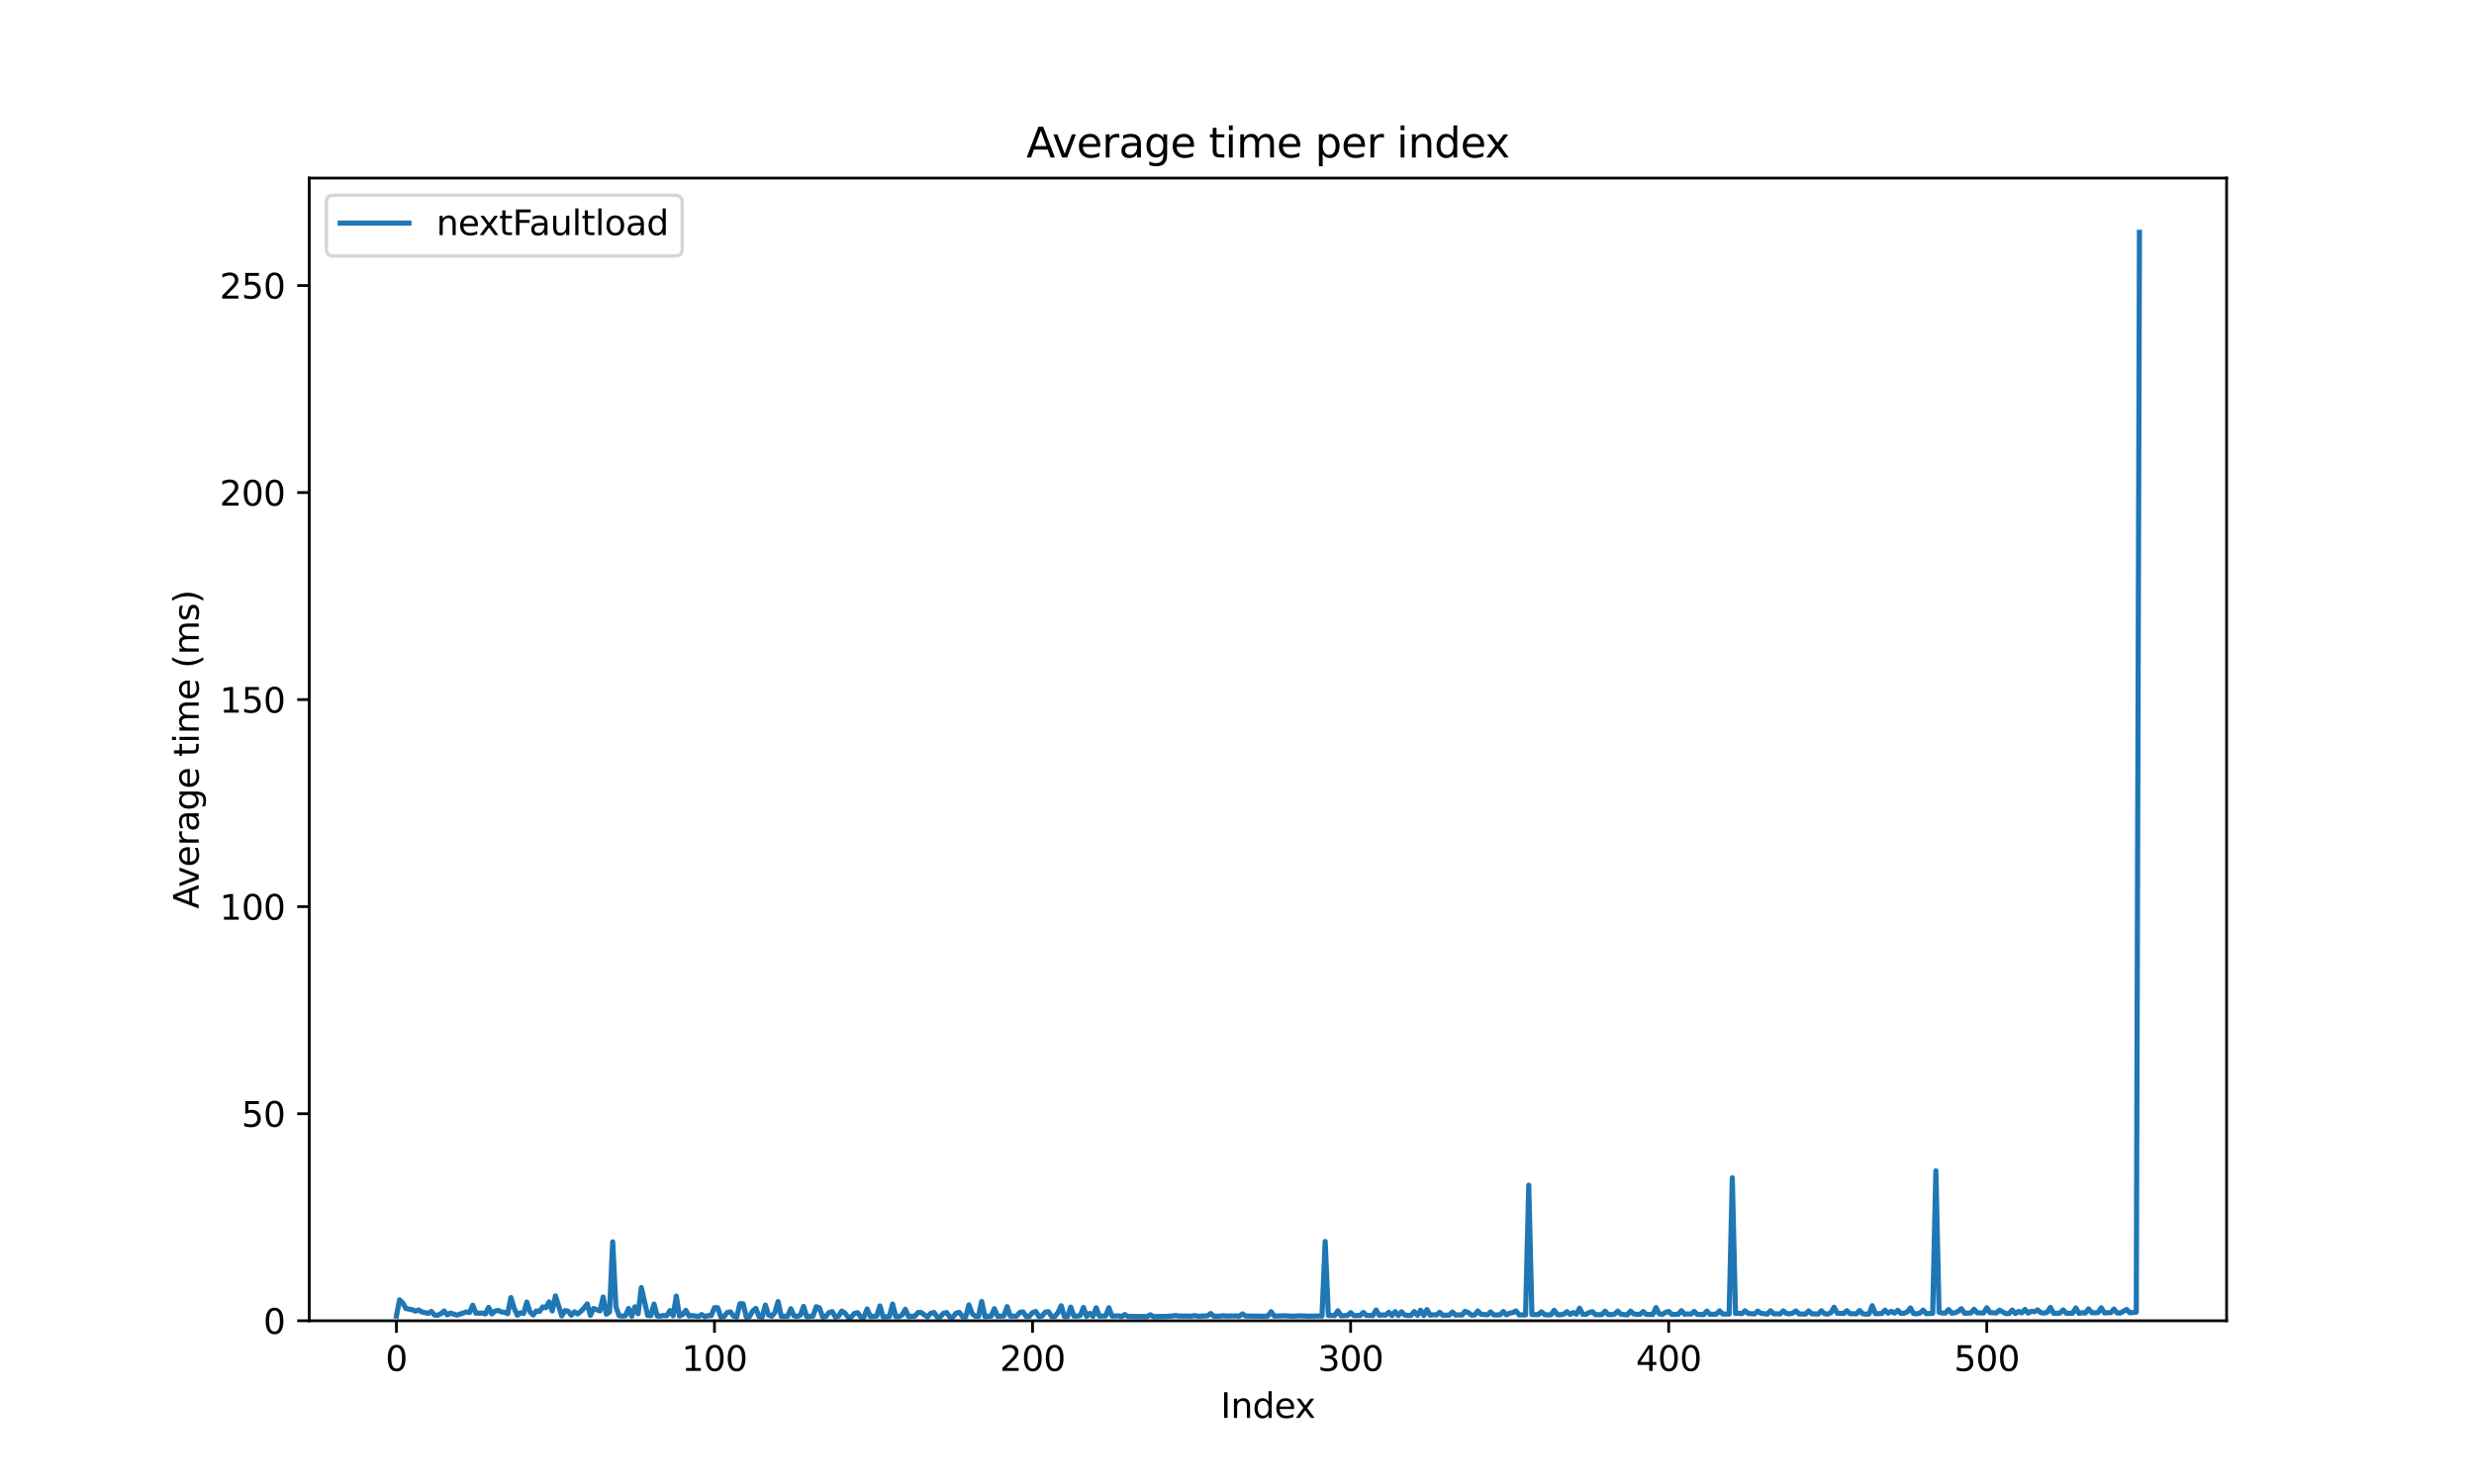 <?xml version="1.0" encoding="utf-8" standalone="no"?>
<!DOCTYPE svg PUBLIC "-//W3C//DTD SVG 1.1//EN"
  "http://www.w3.org/Graphics/SVG/1.1/DTD/svg11.dtd">
<svg xmlns:xlink="http://www.w3.org/1999/xlink" width="720pt" height="432pt" viewBox="0 0 720 432" xmlns="http://www.w3.org/2000/svg" version="1.1">
 <defs>
  <style type="text/css">*{stroke-linejoin: round; stroke-linecap: butt}</style>
 </defs>
 <g id="figure_1">
  <g id="patch_1">
   <path d="M 0 432 
L 720 432 
L 720 0 
L 0 0 
z
" style="fill: #ffffff"/>
  </g>
  <g id="axes_1">
   <g id="patch_2">
    <path d="M 90 384.48 
L 648 384.48 
L 648 51.84 
L 90 51.84 
z
" style="fill: #ffffff"/>
   </g>
   <g id="matplotlib.axis_1">
    <g id="xtick_1">
     <g id="line2d_1">
      <defs>
       <path id="m766141081e" d="M 0 0 
L 0 3.5 
" style="stroke: #000000; stroke-width: 0.8"/>
      </defs>
      <g>
       <use xlink:href="#m766141081e" x="115.364" y="384.48" style="stroke: #000000; stroke-width: 0.8"/>
      </g>
     </g>
     <g id="text_1">
      <!-- 0 -->
      <g transform="translate(112.182 399.078) scale(0.1 -0.1)">
       <defs>
        <path id="DejaVuSans-30" d="M 2034 4250 
Q 1547 4250 1301 3770 
Q 1056 3291 1056 2328 
Q 1056 1369 1301 889 
Q 1547 409 2034 409 
Q 2525 409 2770 889 
Q 3016 1369 3016 2328 
Q 3016 3291 2770 3770 
Q 2525 4250 2034 4250 
z
M 2034 4750 
Q 2819 4750 3233 4129 
Q 3647 3509 3647 2328 
Q 3647 1150 3233 529 
Q 2819 -91 2034 -91 
Q 1250 -91 836 529 
Q 422 1150 422 2328 
Q 422 3509 836 4129 
Q 1250 4750 2034 4750 
z
" transform="scale(0.016)"/>
       </defs>
       <use xlink:href="#DejaVuSans-30"/>
      </g>
     </g>
    </g>
    <g id="xtick_2">
     <g id="line2d_2">
      <g>
       <use xlink:href="#m766141081e" x="207.932" y="384.48" style="stroke: #000000; stroke-width: 0.8"/>
      </g>
     </g>
     <g id="text_2">
      <!-- 100 -->
      <g transform="translate(198.388 399.078) scale(0.1 -0.1)">
       <defs>
        <path id="DejaVuSans-31" d="M 794 531 
L 1825 531 
L 1825 4091 
L 703 3866 
L 703 4441 
L 1819 4666 
L 2450 4666 
L 2450 531 
L 3481 531 
L 3481 0 
L 794 0 
L 794 531 
z
" transform="scale(0.016)"/>
       </defs>
       <use xlink:href="#DejaVuSans-31"/>
       <use xlink:href="#DejaVuSans-30" transform="translate(63.623 0)"/>
       <use xlink:href="#DejaVuSans-30" transform="translate(127.246 0)"/>
      </g>
     </g>
    </g>
    <g id="xtick_3">
     <g id="line2d_3">
      <g>
       <use xlink:href="#m766141081e" x="300.5" y="384.48" style="stroke: #000000; stroke-width: 0.8"/>
      </g>
     </g>
     <g id="text_3">
      <!-- 200 -->
      <g transform="translate(290.956 399.078) scale(0.1 -0.1)">
       <defs>
        <path id="DejaVuSans-32" d="M 1228 531 
L 3431 531 
L 3431 0 
L 469 0 
L 469 531 
Q 828 903 1448 1529 
Q 2069 2156 2228 2338 
Q 2531 2678 2651 2914 
Q 2772 3150 2772 3378 
Q 2772 3750 2511 3984 
Q 2250 4219 1831 4219 
Q 1534 4219 1204 4116 
Q 875 4013 500 3803 
L 500 4441 
Q 881 4594 1212 4672 
Q 1544 4750 1819 4750 
Q 2544 4750 2975 4387 
Q 3406 4025 3406 3419 
Q 3406 3131 3298 2873 
Q 3191 2616 2906 2266 
Q 2828 2175 2409 1742 
Q 1991 1309 1228 531 
z
" transform="scale(0.016)"/>
       </defs>
       <use xlink:href="#DejaVuSans-32"/>
       <use xlink:href="#DejaVuSans-30" transform="translate(63.623 0)"/>
       <use xlink:href="#DejaVuSans-30" transform="translate(127.246 0)"/>
      </g>
     </g>
    </g>
    <g id="xtick_4">
     <g id="line2d_4">
      <g>
       <use xlink:href="#m766141081e" x="393.068" y="384.48" style="stroke: #000000; stroke-width: 0.8"/>
      </g>
     </g>
     <g id="text_4">
      <!-- 300 -->
      <g transform="translate(383.524 399.078) scale(0.1 -0.1)">
       <defs>
        <path id="DejaVuSans-33" d="M 2597 2516 
Q 3050 2419 3304 2112 
Q 3559 1806 3559 1356 
Q 3559 666 3084 287 
Q 2609 -91 1734 -91 
Q 1441 -91 1130 -33 
Q 819 25 488 141 
L 488 750 
Q 750 597 1062 519 
Q 1375 441 1716 441 
Q 2309 441 2620 675 
Q 2931 909 2931 1356 
Q 2931 1769 2642 2001 
Q 2353 2234 1838 2234 
L 1294 2234 
L 1294 2753 
L 1863 2753 
Q 2328 2753 2575 2939 
Q 2822 3125 2822 3475 
Q 2822 3834 2567 4026 
Q 2313 4219 1838 4219 
Q 1578 4219 1281 4162 
Q 984 4106 628 3988 
L 628 4550 
Q 988 4650 1302 4700 
Q 1616 4750 1894 4750 
Q 2613 4750 3031 4423 
Q 3450 4097 3450 3541 
Q 3450 3153 3228 2886 
Q 3006 2619 2597 2516 
z
" transform="scale(0.016)"/>
       </defs>
       <use xlink:href="#DejaVuSans-33"/>
       <use xlink:href="#DejaVuSans-30" transform="translate(63.623 0)"/>
       <use xlink:href="#DejaVuSans-30" transform="translate(127.246 0)"/>
      </g>
     </g>
    </g>
    <g id="xtick_5">
     <g id="line2d_5">
      <g>
       <use xlink:href="#m766141081e" x="485.636" y="384.48" style="stroke: #000000; stroke-width: 0.8"/>
      </g>
     </g>
     <g id="text_5">
      <!-- 400 -->
      <g transform="translate(476.092 399.078) scale(0.1 -0.1)">
       <defs>
        <path id="DejaVuSans-34" d="M 2419 4116 
L 825 1625 
L 2419 1625 
L 2419 4116 
z
M 2253 4666 
L 3047 4666 
L 3047 1625 
L 3713 1625 
L 3713 1100 
L 3047 1100 
L 3047 0 
L 2419 0 
L 2419 1100 
L 313 1100 
L 313 1709 
L 2253 4666 
z
" transform="scale(0.016)"/>
       </defs>
       <use xlink:href="#DejaVuSans-34"/>
       <use xlink:href="#DejaVuSans-30" transform="translate(63.623 0)"/>
       <use xlink:href="#DejaVuSans-30" transform="translate(127.246 0)"/>
      </g>
     </g>
    </g>
    <g id="xtick_6">
     <g id="line2d_6">
      <g>
       <use xlink:href="#m766141081e" x="578.204" y="384.48" style="stroke: #000000; stroke-width: 0.8"/>
      </g>
     </g>
     <g id="text_6">
      <!-- 500 -->
      <g transform="translate(568.66 399.078) scale(0.1 -0.1)">
       <defs>
        <path id="DejaVuSans-35" d="M 691 4666 
L 3169 4666 
L 3169 4134 
L 1269 4134 
L 1269 2991 
Q 1406 3038 1543 3061 
Q 1681 3084 1819 3084 
Q 2600 3084 3056 2656 
Q 3513 2228 3513 1497 
Q 3513 744 3044 326 
Q 2575 -91 1722 -91 
Q 1428 -91 1123 -41 
Q 819 9 494 109 
L 494 744 
Q 775 591 1075 516 
Q 1375 441 1709 441 
Q 2250 441 2565 725 
Q 2881 1009 2881 1497 
Q 2881 1984 2565 2268 
Q 2250 2553 1709 2553 
Q 1456 2553 1204 2497 
Q 953 2441 691 2322 
L 691 4666 
z
" transform="scale(0.016)"/>
       </defs>
       <use xlink:href="#DejaVuSans-35"/>
       <use xlink:href="#DejaVuSans-30" transform="translate(63.623 0)"/>
       <use xlink:href="#DejaVuSans-30" transform="translate(127.246 0)"/>
      </g>
     </g>
    </g>
    <g id="text_7">
     <!-- Index -->
     <g transform="translate(355.234 412.757) scale(0.1 -0.1)">
      <defs>
       <path id="DejaVuSans-49" d="M 628 4666 
L 1259 4666 
L 1259 0 
L 628 0 
L 628 4666 
z
" transform="scale(0.016)"/>
       <path id="DejaVuSans-6e" d="M 3513 2113 
L 3513 0 
L 2938 0 
L 2938 2094 
Q 2938 2591 2744 2837 
Q 2550 3084 2163 3084 
Q 1697 3084 1428 2787 
Q 1159 2491 1159 1978 
L 1159 0 
L 581 0 
L 581 3500 
L 1159 3500 
L 1159 2956 
Q 1366 3272 1645 3428 
Q 1925 3584 2291 3584 
Q 2894 3584 3203 3211 
Q 3513 2838 3513 2113 
z
" transform="scale(0.016)"/>
       <path id="DejaVuSans-64" d="M 2906 2969 
L 2906 4863 
L 3481 4863 
L 3481 0 
L 2906 0 
L 2906 525 
Q 2725 213 2448 61 
Q 2172 -91 1784 -91 
Q 1150 -91 751 415 
Q 353 922 353 1747 
Q 353 2572 751 3078 
Q 1150 3584 1784 3584 
Q 2172 3584 2448 3432 
Q 2725 3281 2906 2969 
z
M 947 1747 
Q 947 1113 1208 752 
Q 1469 391 1925 391 
Q 2381 391 2643 752 
Q 2906 1113 2906 1747 
Q 2906 2381 2643 2742 
Q 2381 3103 1925 3103 
Q 1469 3103 1208 2742 
Q 947 2381 947 1747 
z
" transform="scale(0.016)"/>
       <path id="DejaVuSans-65" d="M 3597 1894 
L 3597 1613 
L 953 1613 
Q 991 1019 1311 708 
Q 1631 397 2203 397 
Q 2534 397 2845 478 
Q 3156 559 3463 722 
L 3463 178 
Q 3153 47 2828 -22 
Q 2503 -91 2169 -91 
Q 1331 -91 842 396 
Q 353 884 353 1716 
Q 353 2575 817 3079 
Q 1281 3584 2069 3584 
Q 2775 3584 3186 3129 
Q 3597 2675 3597 1894 
z
M 3022 2063 
Q 3016 2534 2758 2815 
Q 2500 3097 2075 3097 
Q 1594 3097 1305 2825 
Q 1016 2553 972 2059 
L 3022 2063 
z
" transform="scale(0.016)"/>
       <path id="DejaVuSans-78" d="M 3513 3500 
L 2247 1797 
L 3578 0 
L 2900 0 
L 1881 1375 
L 863 0 
L 184 0 
L 1544 1831 
L 300 3500 
L 978 3500 
L 1906 2253 
L 2834 3500 
L 3513 3500 
z
" transform="scale(0.016)"/>
      </defs>
      <use xlink:href="#DejaVuSans-49"/>
      <use xlink:href="#DejaVuSans-6e" transform="translate(29.492 0)"/>
      <use xlink:href="#DejaVuSans-64" transform="translate(92.871 0)"/>
      <use xlink:href="#DejaVuSans-65" transform="translate(156.348 0)"/>
      <use xlink:href="#DejaVuSans-78" transform="translate(216.121 0)"/>
     </g>
    </g>
   </g>
   <g id="matplotlib.axis_2">
    <g id="ytick_1">
     <g id="line2d_7">
      <defs>
       <path id="m4d6dc61c5c" d="M 0 0 
L -3.5 0 
" style="stroke: #000000; stroke-width: 0.8"/>
      </defs>
      <g>
       <use xlink:href="#m4d6dc61c5c" x="90" y="384.48" style="stroke: #000000; stroke-width: 0.8"/>
      </g>
     </g>
     <g id="text_8">
      <!-- 0 -->
      <g transform="translate(76.638 388.279) scale(0.1 -0.1)">
       <use xlink:href="#DejaVuSans-30"/>
      </g>
     </g>
    </g>
    <g id="ytick_2">
     <g id="line2d_8">
      <g>
       <use xlink:href="#m4d6dc61c5c" x="90" y="324.206" style="stroke: #000000; stroke-width: 0.8"/>
      </g>
     </g>
     <g id="text_9">
      <!-- 50 -->
      <g transform="translate(70.275 328.005) scale(0.1 -0.1)">
       <use xlink:href="#DejaVuSans-35"/>
       <use xlink:href="#DejaVuSans-30" transform="translate(63.623 0)"/>
      </g>
     </g>
    </g>
    <g id="ytick_3">
     <g id="line2d_9">
      <g>
       <use xlink:href="#m4d6dc61c5c" x="90" y="263.932" style="stroke: #000000; stroke-width: 0.8"/>
      </g>
     </g>
     <g id="text_10">
      <!-- 100 -->
      <g transform="translate(63.913 267.731) scale(0.1 -0.1)">
       <use xlink:href="#DejaVuSans-31"/>
       <use xlink:href="#DejaVuSans-30" transform="translate(63.623 0)"/>
       <use xlink:href="#DejaVuSans-30" transform="translate(127.246 0)"/>
      </g>
     </g>
    </g>
    <g id="ytick_4">
     <g id="line2d_10">
      <g>
       <use xlink:href="#m4d6dc61c5c" x="90" y="203.658" style="stroke: #000000; stroke-width: 0.8"/>
      </g>
     </g>
     <g id="text_11">
      <!-- 150 -->
      <g transform="translate(63.913 207.458) scale(0.1 -0.1)">
       <use xlink:href="#DejaVuSans-31"/>
       <use xlink:href="#DejaVuSans-35" transform="translate(63.623 0)"/>
       <use xlink:href="#DejaVuSans-30" transform="translate(127.246 0)"/>
      </g>
     </g>
    </g>
    <g id="ytick_5">
     <g id="line2d_11">
      <g>
       <use xlink:href="#m4d6dc61c5c" x="90" y="143.385" style="stroke: #000000; stroke-width: 0.8"/>
      </g>
     </g>
     <g id="text_12">
      <!-- 200 -->
      <g transform="translate(63.913 147.184) scale(0.1 -0.1)">
       <use xlink:href="#DejaVuSans-32"/>
       <use xlink:href="#DejaVuSans-30" transform="translate(63.623 0)"/>
       <use xlink:href="#DejaVuSans-30" transform="translate(127.246 0)"/>
      </g>
     </g>
    </g>
    <g id="ytick_6">
     <g id="line2d_12">
      <g>
       <use xlink:href="#m4d6dc61c5c" x="90" y="83.111" style="stroke: #000000; stroke-width: 0.8"/>
      </g>
     </g>
     <g id="text_13">
      <!-- 250 -->
      <g transform="translate(63.913 86.91) scale(0.1 -0.1)">
       <use xlink:href="#DejaVuSans-32"/>
       <use xlink:href="#DejaVuSans-35" transform="translate(63.623 0)"/>
       <use xlink:href="#DejaVuSans-30" transform="translate(127.246 0)"/>
      </g>
     </g>
    </g>
    <g id="text_14">
     <!-- Average time (ms) -->
     <g transform="translate(57.833 264.544) rotate(-90) scale(0.1 -0.1)">
      <defs>
       <path id="DejaVuSans-41" d="M 2188 4044 
L 1331 1722 
L 3047 1722 
L 2188 4044 
z
M 1831 4666 
L 2547 4666 
L 4325 0 
L 3669 0 
L 3244 1197 
L 1141 1197 
L 716 0 
L 50 0 
L 1831 4666 
z
" transform="scale(0.016)"/>
       <path id="DejaVuSans-76" d="M 191 3500 
L 800 3500 
L 1894 563 
L 2988 3500 
L 3597 3500 
L 2284 0 
L 1503 0 
L 191 3500 
z
" transform="scale(0.016)"/>
       <path id="DejaVuSans-72" d="M 2631 2963 
Q 2534 3019 2420 3045 
Q 2306 3072 2169 3072 
Q 1681 3072 1420 2755 
Q 1159 2438 1159 1844 
L 1159 0 
L 581 0 
L 581 3500 
L 1159 3500 
L 1159 2956 
Q 1341 3275 1631 3429 
Q 1922 3584 2338 3584 
Q 2397 3584 2469 3576 
Q 2541 3569 2628 3553 
L 2631 2963 
z
" transform="scale(0.016)"/>
       <path id="DejaVuSans-61" d="M 2194 1759 
Q 1497 1759 1228 1600 
Q 959 1441 959 1056 
Q 959 750 1161 570 
Q 1363 391 1709 391 
Q 2188 391 2477 730 
Q 2766 1069 2766 1631 
L 2766 1759 
L 2194 1759 
z
M 3341 1997 
L 3341 0 
L 2766 0 
L 2766 531 
Q 2569 213 2275 61 
Q 1981 -91 1556 -91 
Q 1019 -91 701 211 
Q 384 513 384 1019 
Q 384 1609 779 1909 
Q 1175 2209 1959 2209 
L 2766 2209 
L 2766 2266 
Q 2766 2663 2505 2880 
Q 2244 3097 1772 3097 
Q 1472 3097 1187 3025 
Q 903 2953 641 2809 
L 641 3341 
Q 956 3463 1253 3523 
Q 1550 3584 1831 3584 
Q 2591 3584 2966 3190 
Q 3341 2797 3341 1997 
z
" transform="scale(0.016)"/>
       <path id="DejaVuSans-67" d="M 2906 1791 
Q 2906 2416 2648 2759 
Q 2391 3103 1925 3103 
Q 1463 3103 1205 2759 
Q 947 2416 947 1791 
Q 947 1169 1205 825 
Q 1463 481 1925 481 
Q 2391 481 2648 825 
Q 2906 1169 2906 1791 
z
M 3481 434 
Q 3481 -459 3084 -895 
Q 2688 -1331 1869 -1331 
Q 1566 -1331 1297 -1286 
Q 1028 -1241 775 -1147 
L 775 -588 
Q 1028 -725 1275 -790 
Q 1522 -856 1778 -856 
Q 2344 -856 2625 -561 
Q 2906 -266 2906 331 
L 2906 616 
Q 2728 306 2450 153 
Q 2172 0 1784 0 
Q 1141 0 747 490 
Q 353 981 353 1791 
Q 353 2603 747 3093 
Q 1141 3584 1784 3584 
Q 2172 3584 2450 3431 
Q 2728 3278 2906 2969 
L 2906 3500 
L 3481 3500 
L 3481 434 
z
" transform="scale(0.016)"/>
       <path id="DejaVuSans-20" transform="scale(0.016)"/>
       <path id="DejaVuSans-74" d="M 1172 4494 
L 1172 3500 
L 2356 3500 
L 2356 3053 
L 1172 3053 
L 1172 1153 
Q 1172 725 1289 603 
Q 1406 481 1766 481 
L 2356 481 
L 2356 0 
L 1766 0 
Q 1100 0 847 248 
Q 594 497 594 1153 
L 594 3053 
L 172 3053 
L 172 3500 
L 594 3500 
L 594 4494 
L 1172 4494 
z
" transform="scale(0.016)"/>
       <path id="DejaVuSans-69" d="M 603 3500 
L 1178 3500 
L 1178 0 
L 603 0 
L 603 3500 
z
M 603 4863 
L 1178 4863 
L 1178 4134 
L 603 4134 
L 603 4863 
z
" transform="scale(0.016)"/>
       <path id="DejaVuSans-6d" d="M 3328 2828 
Q 3544 3216 3844 3400 
Q 4144 3584 4550 3584 
Q 5097 3584 5394 3201 
Q 5691 2819 5691 2113 
L 5691 0 
L 5113 0 
L 5113 2094 
Q 5113 2597 4934 2840 
Q 4756 3084 4391 3084 
Q 3944 3084 3684 2787 
Q 3425 2491 3425 1978 
L 3425 0 
L 2847 0 
L 2847 2094 
Q 2847 2600 2669 2842 
Q 2491 3084 2119 3084 
Q 1678 3084 1418 2786 
Q 1159 2488 1159 1978 
L 1159 0 
L 581 0 
L 581 3500 
L 1159 3500 
L 1159 2956 
Q 1356 3278 1631 3431 
Q 1906 3584 2284 3584 
Q 2666 3584 2933 3390 
Q 3200 3197 3328 2828 
z
" transform="scale(0.016)"/>
       <path id="DejaVuSans-28" d="M 1984 4856 
Q 1566 4138 1362 3434 
Q 1159 2731 1159 2009 
Q 1159 1288 1364 580 
Q 1569 -128 1984 -844 
L 1484 -844 
Q 1016 -109 783 600 
Q 550 1309 550 2009 
Q 550 2706 781 3412 
Q 1013 4119 1484 4856 
L 1984 4856 
z
" transform="scale(0.016)"/>
       <path id="DejaVuSans-73" d="M 2834 3397 
L 2834 2853 
Q 2591 2978 2328 3040 
Q 2066 3103 1784 3103 
Q 1356 3103 1142 2972 
Q 928 2841 928 2578 
Q 928 2378 1081 2264 
Q 1234 2150 1697 2047 
L 1894 2003 
Q 2506 1872 2764 1633 
Q 3022 1394 3022 966 
Q 3022 478 2636 193 
Q 2250 -91 1575 -91 
Q 1294 -91 989 -36 
Q 684 19 347 128 
L 347 722 
Q 666 556 975 473 
Q 1284 391 1588 391 
Q 1994 391 2212 530 
Q 2431 669 2431 922 
Q 2431 1156 2273 1281 
Q 2116 1406 1581 1522 
L 1381 1569 
Q 847 1681 609 1914 
Q 372 2147 372 2553 
Q 372 3047 722 3315 
Q 1072 3584 1716 3584 
Q 2034 3584 2315 3537 
Q 2597 3491 2834 3397 
z
" transform="scale(0.016)"/>
       <path id="DejaVuSans-29" d="M 513 4856 
L 1013 4856 
Q 1481 4119 1714 3412 
Q 1947 2706 1947 2009 
Q 1947 1309 1714 600 
Q 1481 -109 1013 -844 
L 513 -844 
Q 928 -128 1133 580 
Q 1338 1288 1338 2009 
Q 1338 2731 1133 3434 
Q 928 4138 513 4856 
z
" transform="scale(0.016)"/>
      </defs>
      <use xlink:href="#DejaVuSans-41"/>
      <use xlink:href="#DejaVuSans-76" transform="translate(62.533 0)"/>
      <use xlink:href="#DejaVuSans-65" transform="translate(121.713 0)"/>
      <use xlink:href="#DejaVuSans-72" transform="translate(183.236 0)"/>
      <use xlink:href="#DejaVuSans-61" transform="translate(224.35 0)"/>
      <use xlink:href="#DejaVuSans-67" transform="translate(285.629 0)"/>
      <use xlink:href="#DejaVuSans-65" transform="translate(349.105 0)"/>
      <use xlink:href="#DejaVuSans-20" transform="translate(410.629 0)"/>
      <use xlink:href="#DejaVuSans-74" transform="translate(442.416 0)"/>
      <use xlink:href="#DejaVuSans-69" transform="translate(481.625 0)"/>
      <use xlink:href="#DejaVuSans-6d" transform="translate(509.408 0)"/>
      <use xlink:href="#DejaVuSans-65" transform="translate(606.82 0)"/>
      <use xlink:href="#DejaVuSans-20" transform="translate(668.344 0)"/>
      <use xlink:href="#DejaVuSans-28" transform="translate(700.131 0)"/>
      <use xlink:href="#DejaVuSans-6d" transform="translate(739.145 0)"/>
      <use xlink:href="#DejaVuSans-73" transform="translate(836.557 0)"/>
      <use xlink:href="#DejaVuSans-29" transform="translate(888.656 0)"/>
     </g>
    </g>
   </g>
   <g id="line2d_13">
    <path d="M 115.364 383.125 
L 116.289 378.408 
L 117.215 379.282 
L 118.141 380.929 
L 119.992 381.267 
L 120.918 381.677 
L 121.843 381.34 
L 122.769 381.909 
L 124.62 382.324 
L 125.546 381.77 
L 126.472 382.841 
L 127.397 382.873 
L 128.323 382.42 
L 129.249 381.636 
L 130.175 382.75 
L 131.1 382.248 
L 132.952 382.847 
L 135.729 381.922 
L 136.654 382.083 
L 137.58 379.94 
L 138.506 382.278 
L 140.357 382.254 
L 141.283 382.486 
L 142.208 380.583 
L 143.134 382.488 
L 144.06 381.673 
L 144.985 381.473 
L 145.911 381.893 
L 146.837 382.018 
L 147.762 382.422 
L 148.688 377.727 
L 149.614 380.765 
L 150.539 382.863 
L 151.465 382.181 
L 152.391 382.361 
L 153.317 379.052 
L 154.242 381.877 
L 155.168 382.806 
L 156.094 381.62 
L 157.019 381.739 
L 157.945 380.454 
L 158.871 380.674 
L 159.796 378.983 
L 160.722 381.634 
L 161.648 377.24 
L 163.499 383.059 
L 164.425 381.525 
L 165.35 381.703 
L 166.276 382.866 
L 167.202 381.874 
L 168.127 382.484 
L 169.053 381.744 
L 169.979 380.777 
L 170.904 379.574 
L 171.83 382.895 
L 172.756 380.912 
L 174.607 381.61 
L 175.533 377.57 
L 176.459 382.568 
L 177.384 381.947 
L 178.31 361.501 
L 179.236 380.364 
L 180.161 382.971 
L 181.087 383.118 
L 182.013 383 
L 182.938 380.89 
L 183.864 383.146 
L 184.79 380.408 
L 185.715 382.436 
L 186.641 374.831 
L 188.492 382.919 
L 189.418 382.959 
L 190.344 379.633 
L 191.269 383.085 
L 192.195 383.093 
L 193.121 382.938 
L 194.046 382.996 
L 194.972 381.51 
L 195.898 383.014 
L 196.823 377.312 
L 197.749 383.105 
L 198.675 382.659 
L 199.601 381.443 
L 200.526 383.091 
L 201.452 382.968 
L 203.303 383.211 
L 204.229 382.68 
L 205.155 383.274 
L 206.08 382.972 
L 207.006 382.958 
L 207.932 380.67 
L 208.857 380.681 
L 209.783 383.351 
L 210.709 383.257 
L 211.634 382.085 
L 212.56 381.887 
L 213.486 383.105 
L 214.411 383.321 
L 215.337 379.506 
L 216.263 379.539 
L 217.188 383.388 
L 218.114 383.285 
L 219.04 381.652 
L 219.965 380.863 
L 220.891 383.235 
L 221.817 383.37 
L 222.743 379.918 
L 223.668 382.793 
L 224.594 383.155 
L 225.52 382.079 
L 226.445 378.893 
L 227.371 383.182 
L 229.222 383.155 
L 230.148 380.985 
L 231.074 383.039 
L 231.999 383.214 
L 232.925 382.855 
L 233.851 380.314 
L 234.776 383.252 
L 236.628 383.099 
L 237.553 380.387 
L 238.479 380.74 
L 239.405 383.37 
L 240.33 383.228 
L 241.256 382.111 
L 242.182 381.795 
L 243.107 383.36 
L 244.033 383.134 
L 244.959 381.661 
L 245.885 382.223 
L 246.81 383.442 
L 247.736 383.396 
L 248.662 382.31 
L 249.587 382.129 
L 250.513 383.375 
L 251.439 383.389 
L 252.364 381.05 
L 253.29 383.213 
L 255.141 383.114 
L 256.067 380.165 
L 256.993 383.312 
L 258.844 383.24 
L 259.77 379.627 
L 260.695 383.227 
L 261.621 383.26 
L 262.547 382.79 
L 263.472 381.135 
L 264.398 383.231 
L 266.25 383.137 
L 267.175 382.086 
L 268.101 382.072 
L 269.027 382.793 
L 269.952 383.318 
L 270.878 382.303 
L 271.804 382.056 
L 272.729 383.355 
L 273.655 383.347 
L 274.581 382.281 
L 275.506 382.097 
L 276.432 383.363 
L 277.358 383.363 
L 278.283 382.228 
L 279.209 382.049 
L 280.135 383.304 
L 281.06 383.318 
L 281.986 379.861 
L 282.912 382.422 
L 283.837 383.156 
L 284.763 383.205 
L 285.689 378.859 
L 286.614 383.213 
L 288.466 383.126 
L 289.392 380.968 
L 290.317 383.163 
L 292.169 383.074 
L 293.094 380.37 
L 294.02 383.119 
L 295.871 383.121 
L 296.797 382.048 
L 297.723 381.896 
L 298.648 383.237 
L 299.574 383.182 
L 300.5 382.094 
L 301.425 381.781 
L 302.351 383.238 
L 303.277 383.104 
L 304.202 381.964 
L 305.128 381.833 
L 306.054 383.254 
L 306.979 383.234 
L 307.905 382.108 
L 308.831 380.116 
L 309.756 383.217 
L 310.682 383.256 
L 311.608 380.515 
L 312.534 383.102 
L 313.459 383.125 
L 314.385 382.949 
L 315.311 380.61 
L 316.236 383.192 
L 317.162 382.326 
L 318.088 383.184 
L 319.013 380.709 
L 319.939 383.131 
L 321.79 383.064 
L 322.716 380.693 
L 323.642 383.119 
L 325.493 383.037 
L 326.419 383.242 
L 327.344 382.674 
L 328.27 383.217 
L 332.898 383.248 
L 333.824 383.252 
L 334.75 382.738 
L 335.676 383.271 
L 339.378 383.209 
L 341.23 383.083 
L 342.155 382.956 
L 343.081 383.1 
L 346.784 383.142 
L 347.709 382.96 
L 348.635 383.171 
L 351.412 383.039 
L 352.338 382.363 
L 353.263 383.178 
L 355.115 383.145 
L 356.04 383.008 
L 356.966 383.119 
L 359.743 383.053 
L 360.669 383.148 
L 361.595 382.493 
L 362.52 383.1 
L 368.074 383.161 
L 369 383.092 
L 369.926 381.848 
L 370.851 383.119 
L 373.628 383.027 
L 376.405 383.149 
L 378.257 383.046 
L 381.034 383.138 
L 383.811 383.079 
L 384.737 383.089 
L 385.662 361.387 
L 386.588 382.905 
L 388.439 382.958 
L 389.365 381.575 
L 390.291 383.035 
L 392.142 382.915 
L 393.068 382.116 
L 393.993 382.957 
L 395.845 382.939 
L 396.77 382.053 
L 397.696 382.915 
L 399.547 382.947 
L 400.473 381.353 
L 401.399 382.887 
L 402.324 382.787 
L 403.25 382.829 
L 404.176 382.012 
L 405.102 382.967 
L 406.027 381.83 
L 406.953 382.948 
L 407.879 381.869 
L 408.804 382.82 
L 409.73 382.938 
L 410.656 382.896 
L 411.581 381.809 
L 412.507 382.899 
L 413.433 381.408 
L 414.358 382.945 
L 415.284 381.241 
L 416.21 382.836 
L 417.135 382.737 
L 418.061 382.785 
L 418.987 382.015 
L 419.912 382.88 
L 421.764 382.844 
L 422.689 381.926 
L 423.615 382.823 
L 424.541 382.754 
L 425.466 382.817 
L 426.392 381.73 
L 427.318 382.138 
L 428.244 382.833 
L 429.169 382.779 
L 430.095 381.641 
L 431.021 382.613 
L 432.872 382.737 
L 433.798 381.914 
L 434.723 382.775 
L 436.575 382.753 
L 437.5 381.79 
L 438.426 382.763 
L 439.352 382.295 
L 440.277 382.095 
L 441.203 381.62 
L 442.129 382.77 
L 443.98 382.764 
L 444.906 345.006 
L 445.831 382.665 
L 447.683 382.69 
L 448.608 381.867 
L 449.534 382.685 
L 450.46 382.771 
L 451.386 382.717 
L 452.311 381.429 
L 453.237 382.685 
L 454.163 382.724 
L 455.088 382.555 
L 456.014 381.834 
L 456.94 382.639 
L 457.865 382.092 
L 458.791 382.579 
L 459.717 380.802 
L 460.642 382.643 
L 461.568 382.629 
L 462.494 382.08 
L 463.419 381.839 
L 464.345 382.726 
L 466.196 382.691 
L 467.122 381.695 
L 468.048 382.676 
L 468.973 382.694 
L 469.899 382.545 
L 470.825 381.665 
L 471.75 382.583 
L 473.602 382.761 
L 474.528 381.677 
L 475.453 382.481 
L 476.379 382.617 
L 477.305 382.6 
L 478.23 381.813 
L 479.156 382.628 
L 481.007 382.655 
L 481.933 380.648 
L 482.859 382.46 
L 483.784 382.648 
L 484.71 382.048 
L 485.636 381.774 
L 486.561 382.639 
L 488.413 382.586 
L 489.338 381.54 
L 490.264 382.582 
L 491.19 382.479 
L 492.115 382.54 
L 493.041 381.76 
L 493.967 382.636 
L 495.818 382.667 
L 496.744 381.665 
L 497.67 382.622 
L 499.521 382.544 
L 500.447 381.602 
L 501.372 382.518 
L 503.224 382.518 
L 504.149 342.85 
L 505.075 382.343 
L 506.001 382.313 
L 506.926 382.437 
L 507.852 381.581 
L 508.778 382.364 
L 510.629 382.489 
L 511.555 381.66 
L 512.48 382.311 
L 514.332 382.542 
L 515.257 381.574 
L 516.183 382.443 
L 518.035 382.498 
L 518.96 381.602 
L 519.886 382.351 
L 520.812 382.458 
L 521.737 382.232 
L 522.663 381.621 
L 523.589 382.499 
L 525.44 382.52 
L 526.366 381.621 
L 527.291 382.442 
L 529.143 382.522 
L 530.068 381.567 
L 530.994 382.42 
L 531.92 382.543 
L 532.845 382.133 
L 533.771 380.554 
L 534.697 382.306 
L 536.548 382.363 
L 537.474 381.563 
L 538.399 382.404 
L 540.251 382.464 
L 541.177 381.496 
L 542.102 382.436 
L 543.028 382.567 
L 543.954 382.495 
L 544.879 380.095 
L 545.805 382.42 
L 547.656 382.371 
L 548.582 381.4 
L 549.508 382.281 
L 550.433 381.737 
L 551.359 382.265 
L 552.285 381.43 
L 553.21 382.341 
L 554.136 382.296 
L 555.062 381.902 
L 555.987 380.754 
L 556.913 382.384 
L 557.839 382.456 
L 558.764 382.226 
L 559.69 381.387 
L 560.616 382.416 
L 562.467 382.317 
L 563.393 340.837 
L 564.319 382.006 
L 565.244 382.242 
L 566.17 382.219 
L 567.096 381.216 
L 568.021 382.291 
L 568.947 382.165 
L 569.873 381.745 
L 570.798 380.972 
L 571.724 382.283 
L 573.575 382.218 
L 574.501 381.144 
L 575.427 382.162 
L 577.278 382.224 
L 578.204 380.688 
L 579.129 382.108 
L 580.981 382.201 
L 581.906 381.398 
L 583.758 382.395 
L 584.683 382.382 
L 585.609 381.365 
L 586.535 382.369 
L 587.461 381.753 
L 588.386 382.171 
L 589.312 381.179 
L 590.238 382.245 
L 591.163 381.742 
L 592.089 381.836 
L 593.015 381.326 
L 593.94 382.147 
L 594.866 382.253 
L 595.792 382.024 
L 596.717 380.591 
L 597.643 382.294 
L 598.569 382.335 
L 599.494 382.248 
L 600.42 381.314 
L 601.346 382.302 
L 603.197 382.277 
L 604.123 380.751 
L 605.048 382.349 
L 605.974 382.129 
L 606.9 382.24 
L 607.825 381.023 
L 608.751 382.127 
L 609.677 382.175 
L 610.603 382.096 
L 611.528 380.711 
L 612.454 382.19 
L 614.305 382.103 
L 615.231 381.078 
L 616.157 382.208 
L 617.082 382.207 
L 618.934 381.203 
L 619.859 382.165 
L 621.711 381.973 
L 622.636 67.631 
L 622.636 67.631 
" clip-path="url(#p42c4011e9d)" style="fill: none; stroke: #1f77b4; stroke-width: 1.5; stroke-linecap: square"/>
   </g>
   <g id="patch_3">
    <path d="M 90 384.48 
L 90 51.84 
" style="fill: none; stroke: #000000; stroke-width: 0.8; stroke-linejoin: miter; stroke-linecap: square"/>
   </g>
   <g id="patch_4">
    <path d="M 648 384.48 
L 648 51.84 
" style="fill: none; stroke: #000000; stroke-width: 0.8; stroke-linejoin: miter; stroke-linecap: square"/>
   </g>
   <g id="patch_5">
    <path d="M 90 384.48 
L 648 384.48 
" style="fill: none; stroke: #000000; stroke-width: 0.8; stroke-linejoin: miter; stroke-linecap: square"/>
   </g>
   <g id="patch_6">
    <path d="M 90 51.84 
L 648 51.84 
" style="fill: none; stroke: #000000; stroke-width: 0.8; stroke-linejoin: miter; stroke-linecap: square"/>
   </g>
   <g id="text_15">
    <!-- Average time per index -->
    <g transform="translate(298.701 45.84) scale(0.12 -0.12)">
     <defs>
      <path id="DejaVuSans-70" d="M 1159 525 
L 1159 -1331 
L 581 -1331 
L 581 3500 
L 1159 3500 
L 1159 2969 
Q 1341 3281 1617 3432 
Q 1894 3584 2278 3584 
Q 2916 3584 3314 3078 
Q 3713 2572 3713 1747 
Q 3713 922 3314 415 
Q 2916 -91 2278 -91 
Q 1894 -91 1617 61 
Q 1341 213 1159 525 
z
M 3116 1747 
Q 3116 2381 2855 2742 
Q 2594 3103 2138 3103 
Q 1681 3103 1420 2742 
Q 1159 2381 1159 1747 
Q 1159 1113 1420 752 
Q 1681 391 2138 391 
Q 2594 391 2855 752 
Q 3116 1113 3116 1747 
z
" transform="scale(0.016)"/>
     </defs>
     <use xlink:href="#DejaVuSans-41"/>
     <use xlink:href="#DejaVuSans-76" transform="translate(62.533 0)"/>
     <use xlink:href="#DejaVuSans-65" transform="translate(121.713 0)"/>
     <use xlink:href="#DejaVuSans-72" transform="translate(183.236 0)"/>
     <use xlink:href="#DejaVuSans-61" transform="translate(224.35 0)"/>
     <use xlink:href="#DejaVuSans-67" transform="translate(285.629 0)"/>
     <use xlink:href="#DejaVuSans-65" transform="translate(349.105 0)"/>
     <use xlink:href="#DejaVuSans-20" transform="translate(410.629 0)"/>
     <use xlink:href="#DejaVuSans-74" transform="translate(442.416 0)"/>
     <use xlink:href="#DejaVuSans-69" transform="translate(481.625 0)"/>
     <use xlink:href="#DejaVuSans-6d" transform="translate(509.408 0)"/>
     <use xlink:href="#DejaVuSans-65" transform="translate(606.82 0)"/>
     <use xlink:href="#DejaVuSans-20" transform="translate(668.344 0)"/>
     <use xlink:href="#DejaVuSans-70" transform="translate(700.131 0)"/>
     <use xlink:href="#DejaVuSans-65" transform="translate(763.607 0)"/>
     <use xlink:href="#DejaVuSans-72" transform="translate(825.131 0)"/>
     <use xlink:href="#DejaVuSans-20" transform="translate(866.244 0)"/>
     <use xlink:href="#DejaVuSans-69" transform="translate(898.031 0)"/>
     <use xlink:href="#DejaVuSans-6e" transform="translate(925.814 0)"/>
     <use xlink:href="#DejaVuSans-64" transform="translate(989.193 0)"/>
     <use xlink:href="#DejaVuSans-65" transform="translate(1052.67 0)"/>
     <use xlink:href="#DejaVuSans-78" transform="translate(1112.443 0)"/>
    </g>
   </g>
   <g id="legend_1">
    <g id="patch_7">
     <path d="M 97 74.518 
L 196.531 74.518 
Q 198.531 74.518 198.531 72.518 
L 198.531 58.84 
Q 198.531 56.84 196.531 56.84 
L 97 56.84 
Q 95 56.84 95 58.84 
L 95 72.518 
Q 95 74.518 97 74.518 
z
" style="fill: #ffffff; opacity: 0.8; stroke: #cccccc; stroke-linejoin: miter"/>
    </g>
    <g id="line2d_14">
     <path d="M 99 64.938 
L 109 64.938 
L 119 64.938 
" style="fill: none; stroke: #1f77b4; stroke-width: 1.5; stroke-linecap: square"/>
    </g>
    <g id="text_16">
     <!-- nextFaultload -->
     <g transform="translate(127 68.438) scale(0.1 -0.1)">
      <defs>
       <path id="DejaVuSans-46" d="M 628 4666 
L 3309 4666 
L 3309 4134 
L 1259 4134 
L 1259 2759 
L 3109 2759 
L 3109 2228 
L 1259 2228 
L 1259 0 
L 628 0 
L 628 4666 
z
" transform="scale(0.016)"/>
       <path id="DejaVuSans-75" d="M 544 1381 
L 544 3500 
L 1119 3500 
L 1119 1403 
Q 1119 906 1312 657 
Q 1506 409 1894 409 
Q 2359 409 2629 706 
Q 2900 1003 2900 1516 
L 2900 3500 
L 3475 3500 
L 3475 0 
L 2900 0 
L 2900 538 
Q 2691 219 2414 64 
Q 2138 -91 1772 -91 
Q 1169 -91 856 284 
Q 544 659 544 1381 
z
M 1991 3584 
L 1991 3584 
z
" transform="scale(0.016)"/>
       <path id="DejaVuSans-6c" d="M 603 4863 
L 1178 4863 
L 1178 0 
L 603 0 
L 603 4863 
z
" transform="scale(0.016)"/>
       <path id="DejaVuSans-6f" d="M 1959 3097 
Q 1497 3097 1228 2736 
Q 959 2375 959 1747 
Q 959 1119 1226 758 
Q 1494 397 1959 397 
Q 2419 397 2687 759 
Q 2956 1122 2956 1747 
Q 2956 2369 2687 2733 
Q 2419 3097 1959 3097 
z
M 1959 3584 
Q 2709 3584 3137 3096 
Q 3566 2609 3566 1747 
Q 3566 888 3137 398 
Q 2709 -91 1959 -91 
Q 1206 -91 779 398 
Q 353 888 353 1747 
Q 353 2609 779 3096 
Q 1206 3584 1959 3584 
z
" transform="scale(0.016)"/>
      </defs>
      <use xlink:href="#DejaVuSans-6e"/>
      <use xlink:href="#DejaVuSans-65" transform="translate(63.379 0)"/>
      <use xlink:href="#DejaVuSans-78" transform="translate(123.152 0)"/>
      <use xlink:href="#DejaVuSans-74" transform="translate(182.332 0)"/>
      <use xlink:href="#DejaVuSans-46" transform="translate(221.541 0)"/>
      <use xlink:href="#DejaVuSans-61" transform="translate(269.936 0)"/>
      <use xlink:href="#DejaVuSans-75" transform="translate(331.215 0)"/>
      <use xlink:href="#DejaVuSans-6c" transform="translate(394.594 0)"/>
      <use xlink:href="#DejaVuSans-74" transform="translate(422.377 0)"/>
      <use xlink:href="#DejaVuSans-6c" transform="translate(461.586 0)"/>
      <use xlink:href="#DejaVuSans-6f" transform="translate(489.369 0)"/>
      <use xlink:href="#DejaVuSans-61" transform="translate(550.551 0)"/>
      <use xlink:href="#DejaVuSans-64" transform="translate(611.83 0)"/>
     </g>
    </g>
   </g>
  </g>
 </g>
 <defs>
  <clipPath id="p42c4011e9d">
   <rect x="90" y="51.84" width="558" height="332.64"/>
  </clipPath>
 </defs>
</svg>

